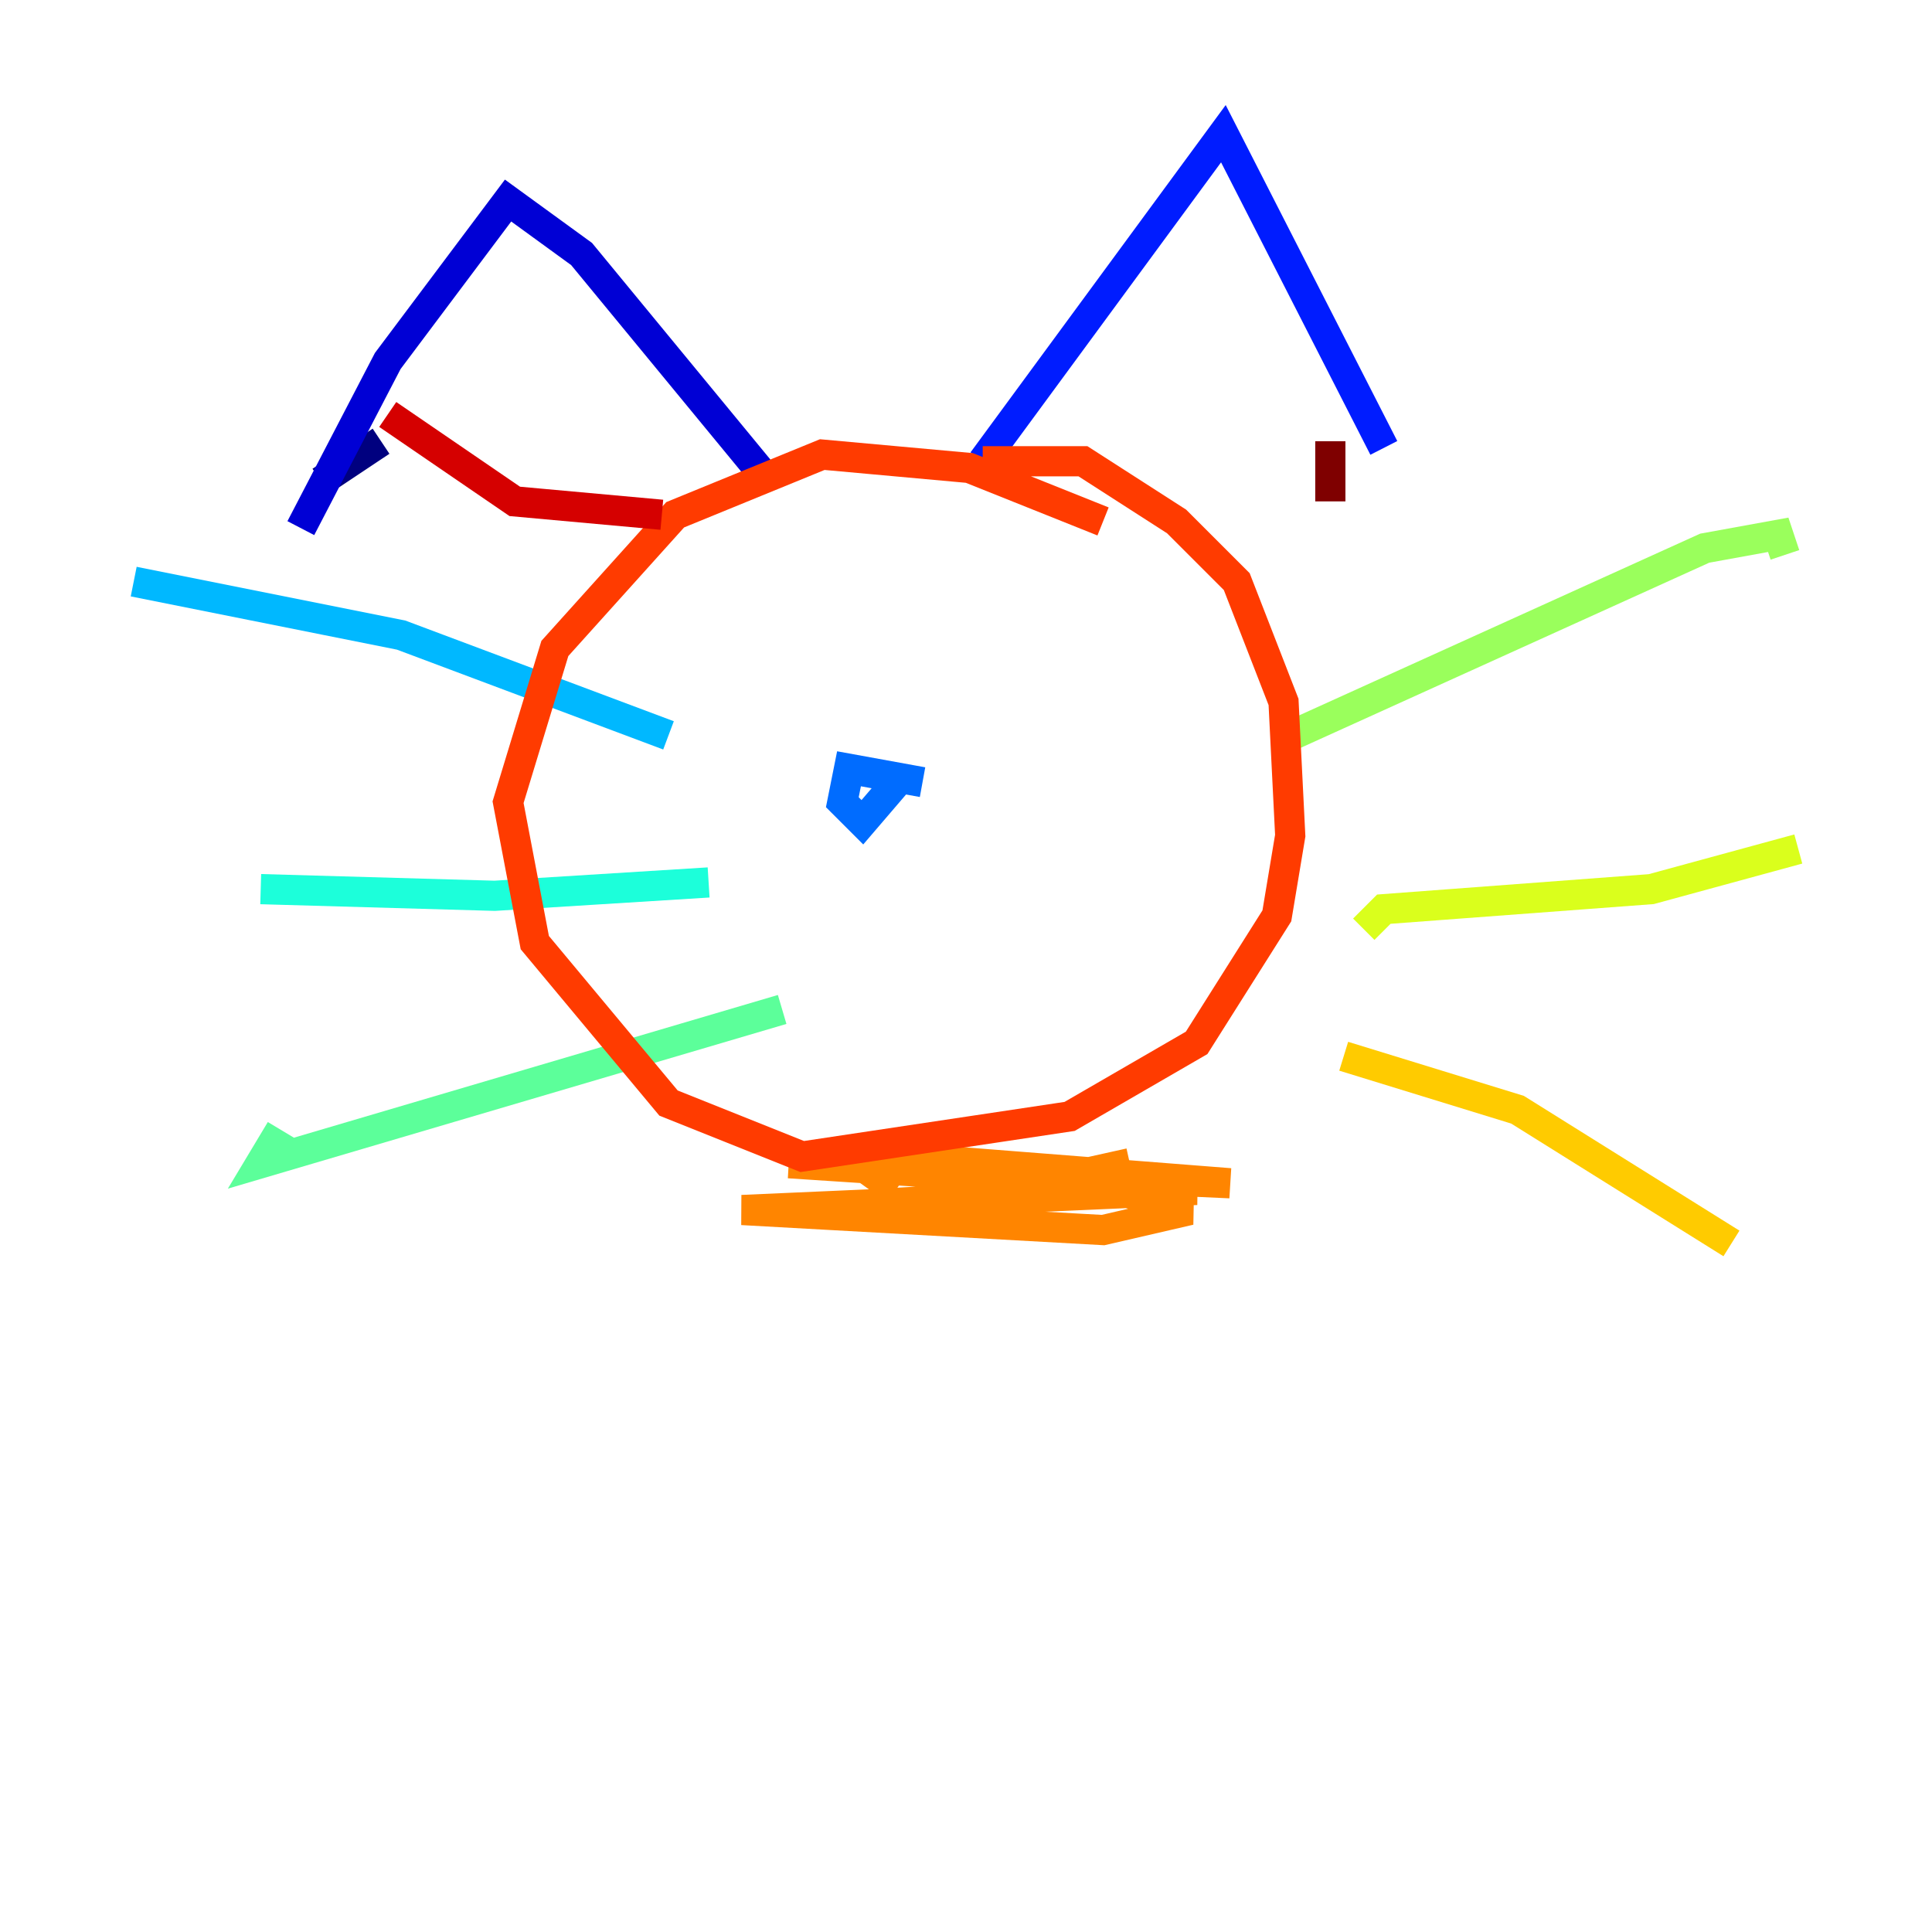 <?xml version="1.0" encoding="utf-8" ?>
<svg baseProfile="tiny" height="128" version="1.2" viewBox="0,0,128,128" width="128" xmlns="http://www.w3.org/2000/svg" xmlns:ev="http://www.w3.org/2001/xml-events" xmlns:xlink="http://www.w3.org/1999/xlink"><defs /><polyline fill="none" points="25.246,29.232 21.259,31.889" stroke="#00007f" stroke-width="2" /><polyline fill="none" points="19.931,34.99 25.689,23.917 33.661,13.287 38.533,16.83 50.934,31.889" stroke="#0000d5" stroke-width="2" /><polyline fill="none" points="65.107,30.561 81.052,8.858 91.682,29.675" stroke="#001cff" stroke-width="2" /><polyline fill="none" points="61.121,51.82 56.249,50.934 55.806,53.149 57.135,54.477 59.792,51.377" stroke="#006cff" stroke-width="2" /><polyline fill="none" points="44.291,48.72 26.574,42.076 8.858,38.533" stroke="#00b8ff" stroke-width="2" /><polyline fill="none" points="46.948,58.464 32.775,59.349 17.273,58.907" stroke="#1cffda" stroke-width="2" /><polyline fill="none" points="51.82,66.879 17.273,77.066 18.602,74.851" stroke="#5cff9a" stroke-width="2" /><polyline fill="none" points="84.595,49.163 112.941,36.318 117.813,35.432 118.256,36.761" stroke="#9aff5c" stroke-width="2" /><polyline fill="none" points="90.353,61.564 91.682,60.235 109.398,58.907 119.142,56.249" stroke="#daff1c" stroke-width="2" /><polyline fill="none" points="89.024,69.979 100.54,73.522 114.713,82.381" stroke="#ffcb00" stroke-width="2" /><polyline fill="none" points="59.349,78.837 56.249,76.623 58.907,76.623 81.495,78.394 52.263,77.066 79.28,78.837 49.163,80.166 73.08,81.495 78.837,80.166 73.965,78.837 51.377,80.166 62.893,79.723 74.851,77.066" stroke="#ff8500" stroke-width="2" /><polyline fill="none" points="73.08,34.547 64.222,31.003 54.477,30.118 44.734,34.104 36.761,42.962 33.661,53.149 35.432,62.45 44.291,73.08 53.149,76.623 70.865,73.965 79.28,69.093 84.595,60.678 85.481,55.363 85.038,46.505 81.938,38.533 77.952,34.547 71.751,30.561 65.107,30.561" stroke="#ff3b00" stroke-width="2" /><polyline fill="none" points="25.689,27.46 34.104,33.218 43.848,34.104" stroke="#d50000" stroke-width="2" /><polyline fill="none" points="88.138,33.218 88.138,29.232" stroke="#7f0000" stroke-width="2" /></svg>